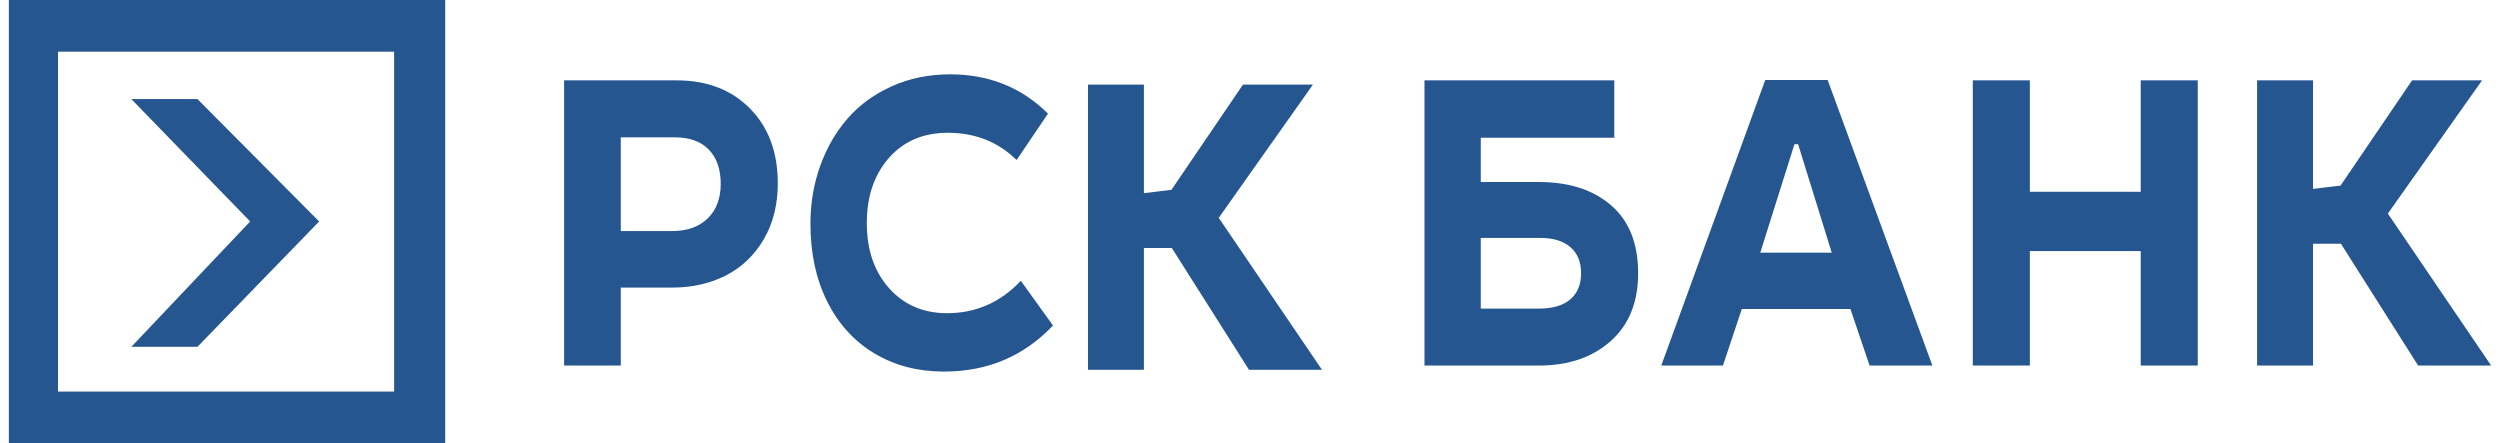 <svg width="141" height="25" viewBox="0 0 141 25" fill="none" xmlns="http://www.w3.org/2000/svg">
<path d="M14.109 12.491L7.408 5.589H11.137L18 12.491L11.137 19.56H7.408L14.109 12.491Z" fill="#255690"/>
<path fill-rule="evenodd" clip-rule="evenodd" d="M25.11 0H0.5V25H25.11V0ZM22.228 2.915H3.271V22.085H22.228V2.915Z" fill="#255690"/>
<path d="M38.17 4.532C39.877 4.532 41.256 5.064 42.298 6.12C43.344 7.18 43.867 8.585 43.867 10.338C43.867 11.538 43.603 12.595 43.077 13.495C42.547 14.399 41.836 15.079 40.94 15.536C40.044 15.992 39.034 16.22 37.91 16.22H35.012V20.617H31.815V4.532L38.17 4.532ZM35.012 13.031H37.91C38.757 13.031 39.425 12.794 39.916 12.318C40.403 11.842 40.648 11.194 40.648 10.37C40.648 9.549 40.428 8.909 39.983 8.445C39.539 7.977 38.892 7.745 38.045 7.745H35.012L35.012 13.031ZM57.336 9.025C56.295 8.001 55 7.489 53.461 7.489C52.077 7.489 50.971 7.961 50.136 8.905C49.304 9.854 48.888 11.074 48.888 12.575C48.888 14.091 49.307 15.319 50.147 16.256C50.986 17.196 52.077 17.664 53.418 17.664C55.043 17.664 56.43 17.052 57.575 15.836L59.388 18.357C57.749 20.089 55.701 20.957 53.24 20.957C51.768 20.957 50.463 20.617 49.325 19.937C48.184 19.257 47.298 18.285 46.662 17.02C46.025 15.752 45.709 14.287 45.709 12.623C45.709 11.466 45.894 10.374 46.26 9.353C46.63 8.329 47.145 7.437 47.814 6.672C48.479 5.912 49.311 5.308 50.31 4.86C51.306 4.416 52.397 4.192 53.585 4.192C55.779 4.192 57.621 4.932 59.107 6.408L57.336 9.025ZM64.516 4.772V10.894L66.07 10.706L70.103 4.772H74.049L68.737 12.286L74.561 20.857H70.444L66.091 13.987H64.516V20.857H61.362V4.772L64.516 4.772ZM91.046 4.532V7.769H83.515V10.266H86.797C88.493 10.266 89.848 10.702 90.865 11.578C91.882 12.454 92.391 13.731 92.391 15.412C92.391 17.044 91.875 18.321 90.84 19.241C89.806 20.157 88.458 20.617 86.797 20.617H80.34V4.532L91.046 4.532ZM83.515 17.404H86.797C87.583 17.404 88.173 17.228 88.575 16.876C88.974 16.528 89.173 16.036 89.173 15.412C89.173 14.779 88.974 14.287 88.575 13.943C88.173 13.595 87.612 13.419 86.883 13.419H83.515V17.404ZM103.08 4.512L108.986 20.617H105.445L104.364 17.428H98.237L97.174 20.617H93.696L99.56 4.512H103.08ZM99.279 14.251H103.311L101.412 8.133H101.206L99.279 14.251ZM114.484 4.532V10.818H120.736V4.532H123.954V20.617H120.736V14.159H114.484V20.617H111.266V4.532H114.484ZM130.454 4.532V10.654L132.008 10.466L136.041 4.532H139.988L134.675 12.046L140.5 20.617H136.382L132.029 13.747H130.454V20.617H127.3V4.532L130.454 4.532Z" fill="#255690"/>
</svg>

